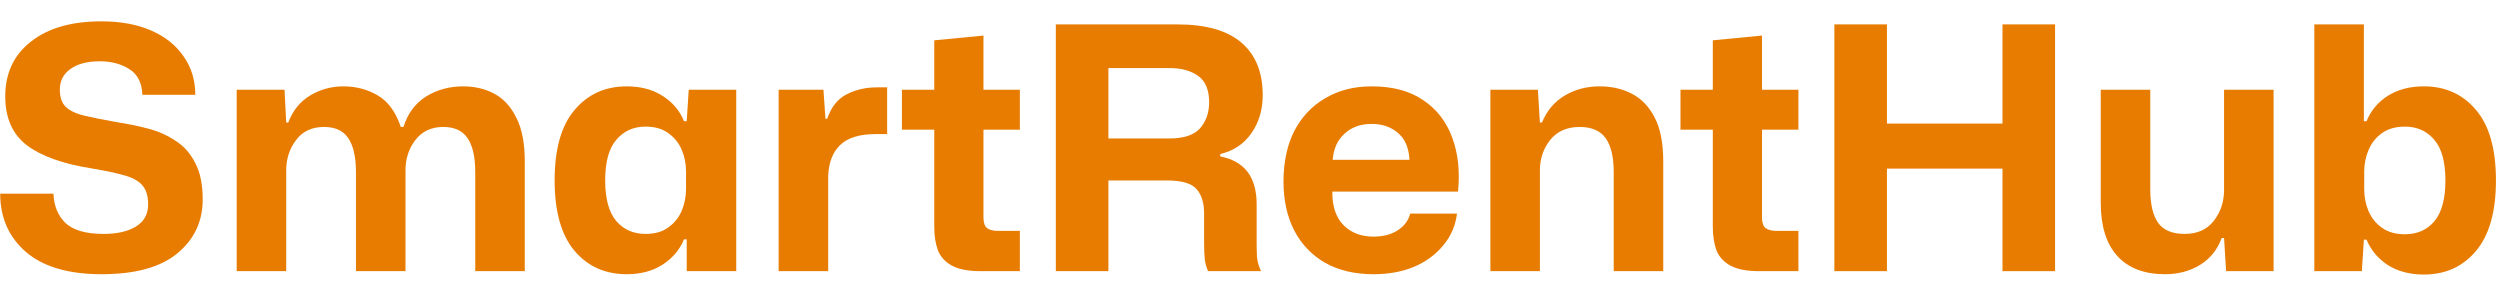 <svg width="111" height="13" viewBox="0 0 111 13" fill="none" xmlns="http://www.w3.org/2000/svg">
<g id="SmartRentHub">
<path d="M4.512 12.175C3.036 12.175 1.914 11.844 1.146 11.183C0.388 10.521 0.009 9.66 0.009 8.598H2.373C2.393 9.139 2.572 9.575 2.911 9.905C3.26 10.226 3.824 10.386 4.602 10.386C5.2 10.386 5.679 10.276 6.038 10.056C6.397 9.835 6.577 9.509 6.577 9.079C6.577 8.728 6.502 8.457 6.352 8.267C6.202 8.067 5.943 7.911 5.574 7.801C5.205 7.691 4.691 7.581 4.033 7.471C2.777 7.27 1.829 6.93 1.191 6.449C0.552 5.958 0.233 5.236 0.233 4.284C0.233 3.253 0.612 2.441 1.37 1.85C2.128 1.249 3.17 0.948 4.497 0.948C5.355 0.948 6.093 1.083 6.711 1.354C7.33 1.624 7.808 2.005 8.147 2.496C8.496 2.987 8.671 3.558 8.671 4.209H6.322C6.302 3.678 6.108 3.298 5.739 3.067C5.38 2.837 4.941 2.721 4.422 2.721C3.874 2.721 3.44 2.837 3.121 3.067C2.811 3.288 2.657 3.593 2.657 3.984C2.657 4.325 2.747 4.58 2.926 4.75C3.106 4.921 3.385 5.051 3.764 5.141C4.153 5.231 4.662 5.331 5.29 5.442C5.749 5.512 6.197 5.607 6.636 5.727C7.075 5.847 7.469 6.028 7.818 6.268C8.177 6.499 8.462 6.824 8.671 7.245C8.89 7.656 9 8.192 9 8.853C9 9.835 8.621 10.637 7.863 11.258C7.115 11.869 5.998 12.175 4.512 12.175Z" fill="#E87C00"/>
<path d="M10.509 12.039V3.984H12.633L12.708 5.442H12.798C12.997 4.911 13.322 4.51 13.77 4.239C14.219 3.969 14.713 3.834 15.252 3.834C15.81 3.834 16.319 3.969 16.777 4.239C17.236 4.51 17.575 4.976 17.795 5.637H17.914C18.104 5.036 18.438 4.585 18.917 4.284C19.405 3.984 19.954 3.834 20.562 3.834C21.081 3.834 21.545 3.944 21.954 4.164C22.363 4.385 22.687 4.74 22.926 5.231C23.176 5.712 23.3 6.358 23.3 7.17V12.039H21.101V7.651C21.101 6.97 20.986 6.464 20.757 6.133C20.538 5.802 20.178 5.637 19.68 5.637C19.151 5.637 18.737 5.832 18.438 6.223C18.149 6.604 18.004 7.05 18.004 7.561V12.039H15.805V7.651C15.805 6.97 15.69 6.464 15.461 6.133C15.242 5.802 14.882 5.637 14.384 5.637C13.845 5.637 13.431 5.832 13.142 6.223C12.853 6.604 12.708 7.05 12.708 7.561V12.039H10.509Z" fill="#E87C00"/>
<path d="M27.827 12.175C26.87 12.175 26.097 11.829 25.508 11.137C24.92 10.436 24.626 9.394 24.626 8.012C24.626 6.619 24.92 5.577 25.508 4.886C26.097 4.184 26.87 3.834 27.827 3.834C28.445 3.834 28.974 3.974 29.413 4.254C29.862 4.535 30.181 4.911 30.37 5.382H30.49L30.58 3.984H32.689V12.039H30.49V10.627H30.37C30.181 11.087 29.862 11.463 29.413 11.754C28.974 12.034 28.445 12.175 27.827 12.175ZM28.665 10.386C29.074 10.386 29.408 10.291 29.667 10.101C29.937 9.91 30.136 9.665 30.266 9.364C30.395 9.054 30.46 8.728 30.46 8.387V7.621C30.46 7.27 30.395 6.945 30.266 6.644C30.136 6.343 29.937 6.098 29.667 5.908C29.408 5.717 29.074 5.622 28.665 5.622C28.126 5.622 27.692 5.817 27.363 6.208C27.034 6.589 26.87 7.19 26.87 8.012C26.87 8.823 27.034 9.424 27.363 9.815C27.692 10.196 28.126 10.386 28.665 10.386Z" fill="#E87C00"/>
<path d="M34.572 12.039V3.984H36.561L36.651 5.276H36.726C36.905 4.755 37.19 4.395 37.579 4.194C37.978 3.984 38.431 3.879 38.94 3.879H39.389V5.953H38.895C38.157 5.953 37.624 6.118 37.294 6.449C36.965 6.769 36.791 7.23 36.771 7.831V12.039H34.572Z" fill="#E87C00"/>
<path d="M43.531 12.039C42.993 12.039 42.574 11.959 42.274 11.799C41.975 11.639 41.766 11.413 41.646 11.123C41.536 10.822 41.481 10.471 41.481 10.07V5.757H40.045V3.984H41.481V1.79L43.666 1.579V3.984H45.282V5.757H43.666V9.65C43.666 9.89 43.721 10.05 43.83 10.131C43.94 10.211 44.1 10.251 44.309 10.251H45.282V12.039H43.531Z" fill="#E87C00"/>
<path d="M46.879 12.039V1.083H52.265C53.541 1.083 54.494 1.354 55.122 1.895C55.751 2.436 56.065 3.212 56.065 4.224C56.065 4.876 55.895 5.442 55.556 5.923C55.227 6.393 54.768 6.699 54.18 6.839V6.945C55.257 7.155 55.795 7.861 55.795 9.064V10.777C55.795 10.977 55.8 11.188 55.81 11.408C55.83 11.618 55.89 11.829 55.99 12.039H53.641C53.571 11.899 53.521 11.724 53.491 11.513C53.471 11.293 53.462 11.047 53.462 10.777V9.469C53.462 8.998 53.347 8.638 53.117 8.387C52.898 8.137 52.459 8.012 51.801 8.012H49.213V12.039H46.879ZM49.213 6.148H51.92C52.559 6.148 53.013 5.998 53.282 5.697C53.551 5.387 53.686 5.001 53.686 4.54C53.686 3.989 53.521 3.598 53.192 3.368C52.873 3.137 52.449 3.022 51.92 3.022H49.213V6.148Z" fill="#E87C00"/>
<path d="M60.981 12.175C60.143 12.175 59.425 12.004 58.827 11.664C58.238 11.323 57.785 10.847 57.465 10.236C57.146 9.615 56.987 8.893 56.987 8.072C56.987 7.2 57.146 6.449 57.465 5.817C57.795 5.186 58.253 4.7 58.842 4.36C59.43 4.009 60.118 3.834 60.906 3.834C61.834 3.834 62.597 4.039 63.195 4.45C63.794 4.851 64.223 5.407 64.482 6.118C64.741 6.819 64.826 7.616 64.736 8.508H59.156C59.146 9.149 59.311 9.645 59.65 9.995C59.989 10.336 60.433 10.506 60.981 10.506C61.4 10.506 61.754 10.416 62.043 10.236C62.343 10.045 62.532 9.795 62.612 9.484H64.691C64.622 10.025 64.417 10.496 64.078 10.897C63.749 11.298 63.32 11.613 62.791 11.844C62.263 12.064 61.659 12.175 60.981 12.175ZM60.906 5.502C60.408 5.502 60.004 5.647 59.695 5.938C59.385 6.218 59.211 6.604 59.171 7.095H62.582C62.552 6.554 62.377 6.153 62.058 5.893C61.749 5.632 61.365 5.502 60.906 5.502Z" fill="#E87C00"/>
<path d="M66.173 12.039V3.984H68.282L68.372 5.442H68.462C68.681 4.911 69.02 4.51 69.479 4.239C69.938 3.969 70.452 3.834 71.02 3.834C71.559 3.834 72.038 3.944 72.457 4.164C72.885 4.385 73.224 4.74 73.474 5.231C73.723 5.712 73.848 6.358 73.848 7.17V12.039H71.649V7.651C71.649 6.97 71.529 6.464 71.29 6.133C71.05 5.802 70.666 5.637 70.138 5.637C69.569 5.637 69.13 5.832 68.821 6.223C68.522 6.604 68.372 7.05 68.372 7.561V12.039H66.173Z" fill="#E87C00"/>
<path d="M78.098 12.039C77.56 12.039 77.141 11.959 76.842 11.799C76.543 11.639 76.333 11.413 76.213 11.123C76.104 10.822 76.049 10.471 76.049 10.07V5.757H74.613V3.984H76.049V1.79L78.233 1.579V3.984H79.849V5.757H78.233V9.65C78.233 9.89 78.288 10.05 78.398 10.131C78.507 10.211 78.667 10.251 78.876 10.251H79.849V12.039H78.098Z" fill="#E87C00"/>
<path d="M81.446 12.039V1.083H83.78V5.487H88.911V1.083H91.245V12.039H88.911V7.486H83.78V12.039H81.446Z" fill="#E87C00"/>
<path d="M96.13 12.175C95.203 12.175 94.495 11.904 94.006 11.363C93.517 10.822 93.273 10.035 93.273 9.003V3.984H95.472V8.417C95.472 9.059 95.587 9.55 95.816 9.89C96.055 10.221 96.449 10.386 96.998 10.386C97.556 10.386 97.985 10.196 98.285 9.815C98.594 9.424 98.748 8.963 98.748 8.432V3.984H100.948V12.039H98.838L98.748 10.566H98.644C98.454 11.087 98.13 11.488 97.671 11.769C97.222 12.039 96.709 12.175 96.13 12.175Z" fill="#E87C00"/>
<path d="M107.619 12.19C107 12.19 106.467 12.049 106.018 11.769C105.579 11.478 105.265 11.102 105.075 10.642H104.956L104.866 12.039H102.756V1.083H104.956V5.382H105.075C105.265 4.911 105.579 4.535 106.018 4.254C106.467 3.974 107 3.834 107.619 3.834C108.576 3.834 109.349 4.184 109.938 4.886C110.526 5.577 110.82 6.619 110.82 8.012C110.82 9.394 110.526 10.436 109.938 11.137C109.349 11.839 108.576 12.19 107.619 12.19ZM106.781 10.401C107.319 10.401 107.753 10.211 108.082 9.83C108.412 9.439 108.576 8.833 108.576 8.012C108.576 7.19 108.412 6.589 108.082 6.208C107.753 5.817 107.319 5.622 106.781 5.622C106.372 5.622 106.033 5.717 105.764 5.908C105.494 6.098 105.295 6.348 105.165 6.659C105.035 6.96 104.971 7.28 104.971 7.621V8.402C104.971 8.743 105.035 9.069 105.165 9.379C105.295 9.68 105.494 9.925 105.764 10.116C106.033 10.306 106.372 10.401 106.781 10.401Z" fill="#E87C00"/>
</g>
</svg>
